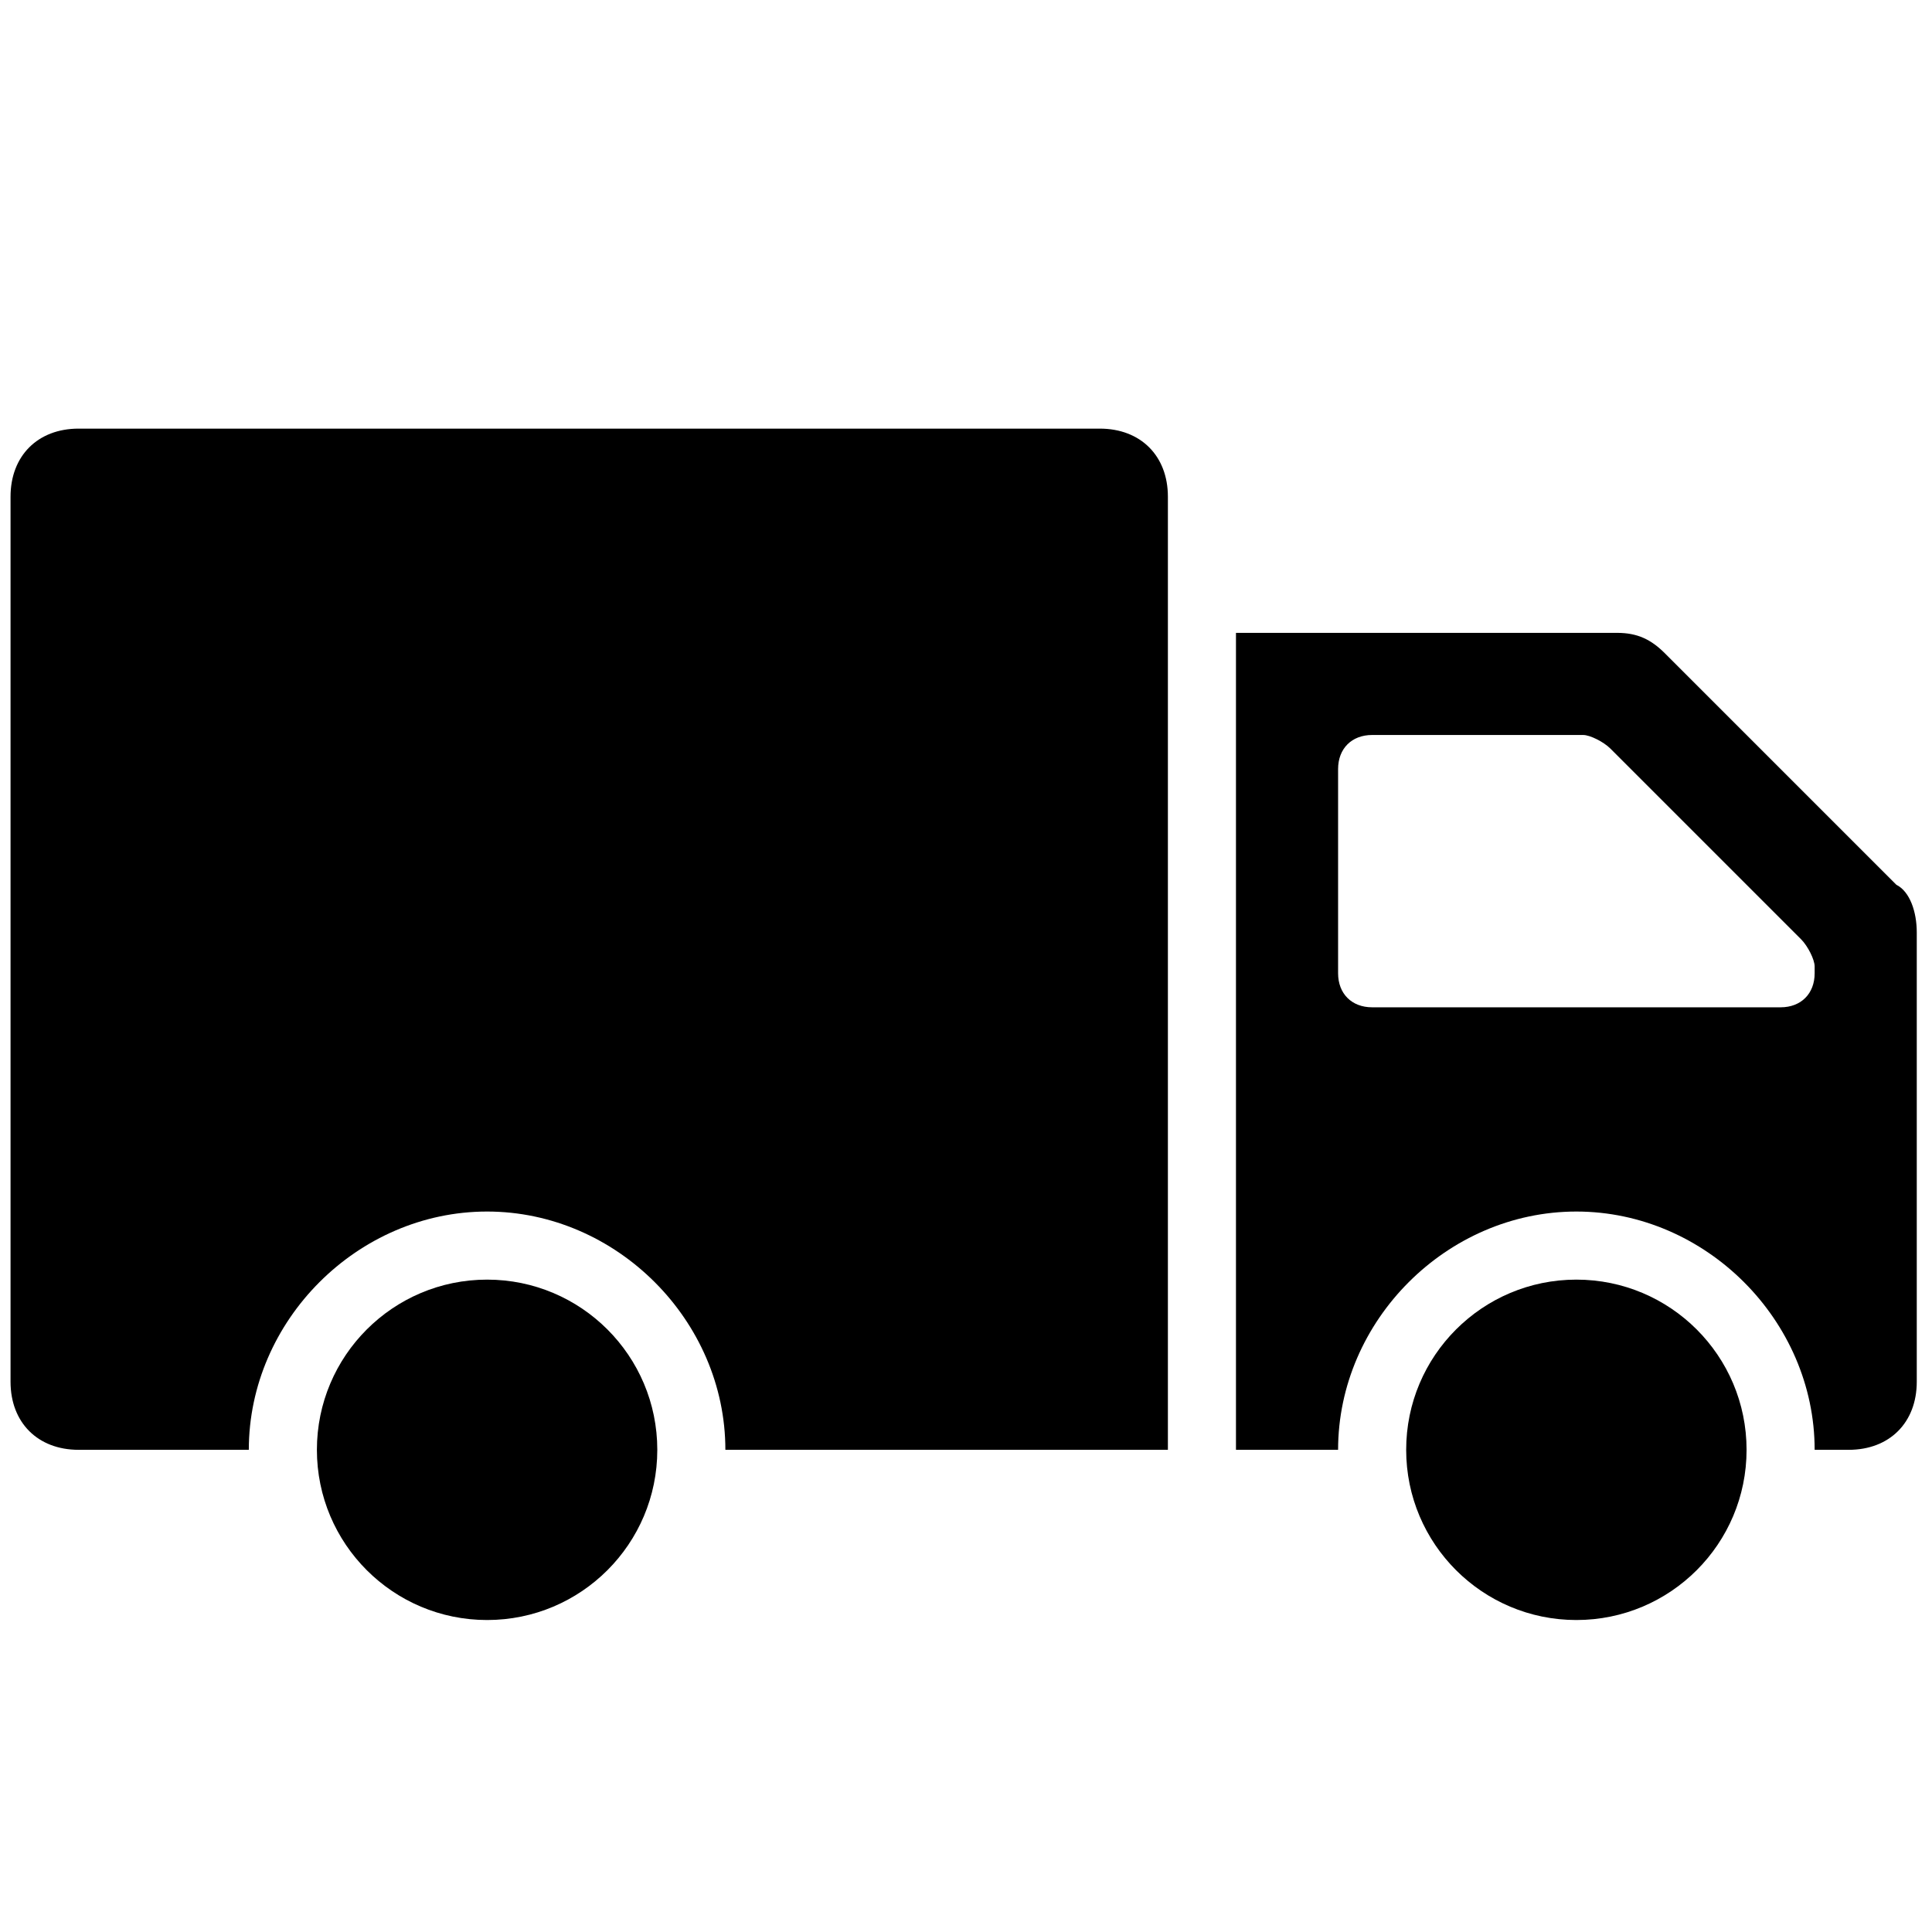<?xml version="1.0" encoding="UTF-8" standalone="no"?>
<svg
   width="752pt"
   height="752pt"
   version="1.1"
   viewBox="0 0 752 752"
   id="svg10"
   sodipodi:docname="transport.svg"
   inkscape:version="1.1 (c68e22c387, 2021-05-23)"
   xmlns:inkscape="http://www.inkscape.org/namespaces/inkscape"
   xmlns:sodipodi="http://sodipodi.sourceforge.net/DTD/sodipodi-0.dtd"
   xmlns="http://www.w3.org/2000/svg"
   xmlns:svg="http://www.w3.org/2000/svg">
  <defs
     id="defs14" />
  <sodipodi:namedview
     id="namedview12"
     pagecolor="#ffffff"
     bordercolor="#666666"
     borderopacity="1.0"
     inkscape:pageshadow="2"
     inkscape:pageopacity="0.0"
     inkscape:pagecheckerboard="0"
     inkscape:document-units="pt"
     showgrid="false"
     inkscape:zoom="1.1622128"
     inkscape:cx="295.12669"
     inkscape:cy="502.05954"
     inkscape:window-width="1920"
     inkscape:window-height="1009"
     inkscape:window-x="-8"
     inkscape:window-y="-8"
     inkscape:window-maximized="1"
     inkscape:current-layer="svg10" />
  <circle
     cx="189.595"
     cy="564.32"
     r="66.247"
     id="circle2"
     style="stroke-width:26.499" />
  <circle
     cx="613.578"
     cy="564.32"
     r="66.247"
     id="circle4"
     style="stroke-width:26.499" />
  <path
     d="M 428.085,166.835 H 30.601 c -15.899,0 -26.499,10.6 -26.499,26.499 v 344.486 c 0,15.899 10.6,26.499 26.499,26.499 h 66.247 c 0,-50.348 42.398,-92.746 92.746,-92.746 50.348,0 92.746,42.398 92.746,92.746 H 454.584 V 193.334 c 0,-15.899 -10.6,-26.499 -26.499,-26.499 z"
     id="path6"
     style="stroke-width:26.499" />
  <path
     d="m 738.123,344.378 -90.096,-90.096 c -5.3,-5.3 -10.6,-7.95 -18.549,-7.95 H 481.083 v 317.988 h 39.748 c 0,-50.348 42.398,-92.746 92.746,-92.746 50.348,0 92.746,42.398 92.746,92.746 h 13.249 c 15.899,0 26.499,-10.6 26.499,-26.499 V 362.928 c 0,-7.95 -2.65,-15.899 -7.95,-18.549 z m -31.799,34.449 c 0,7.95 -5.3,13.249 -13.249,13.249 H 534.081 c -7.95,0 -13.249,-5.3 -13.249,-13.249 v -79.497 c 0,-7.95 5.3,-13.249 13.249,-13.249 h 82.147 c 2.65,0 7.95,2.65 10.6,5.3 l 74.197,74.197 c 2.65,2.65 5.3,7.95 5.3,10.6 z"
     id="path8"
     style="stroke-width:26.499" />
</svg>
